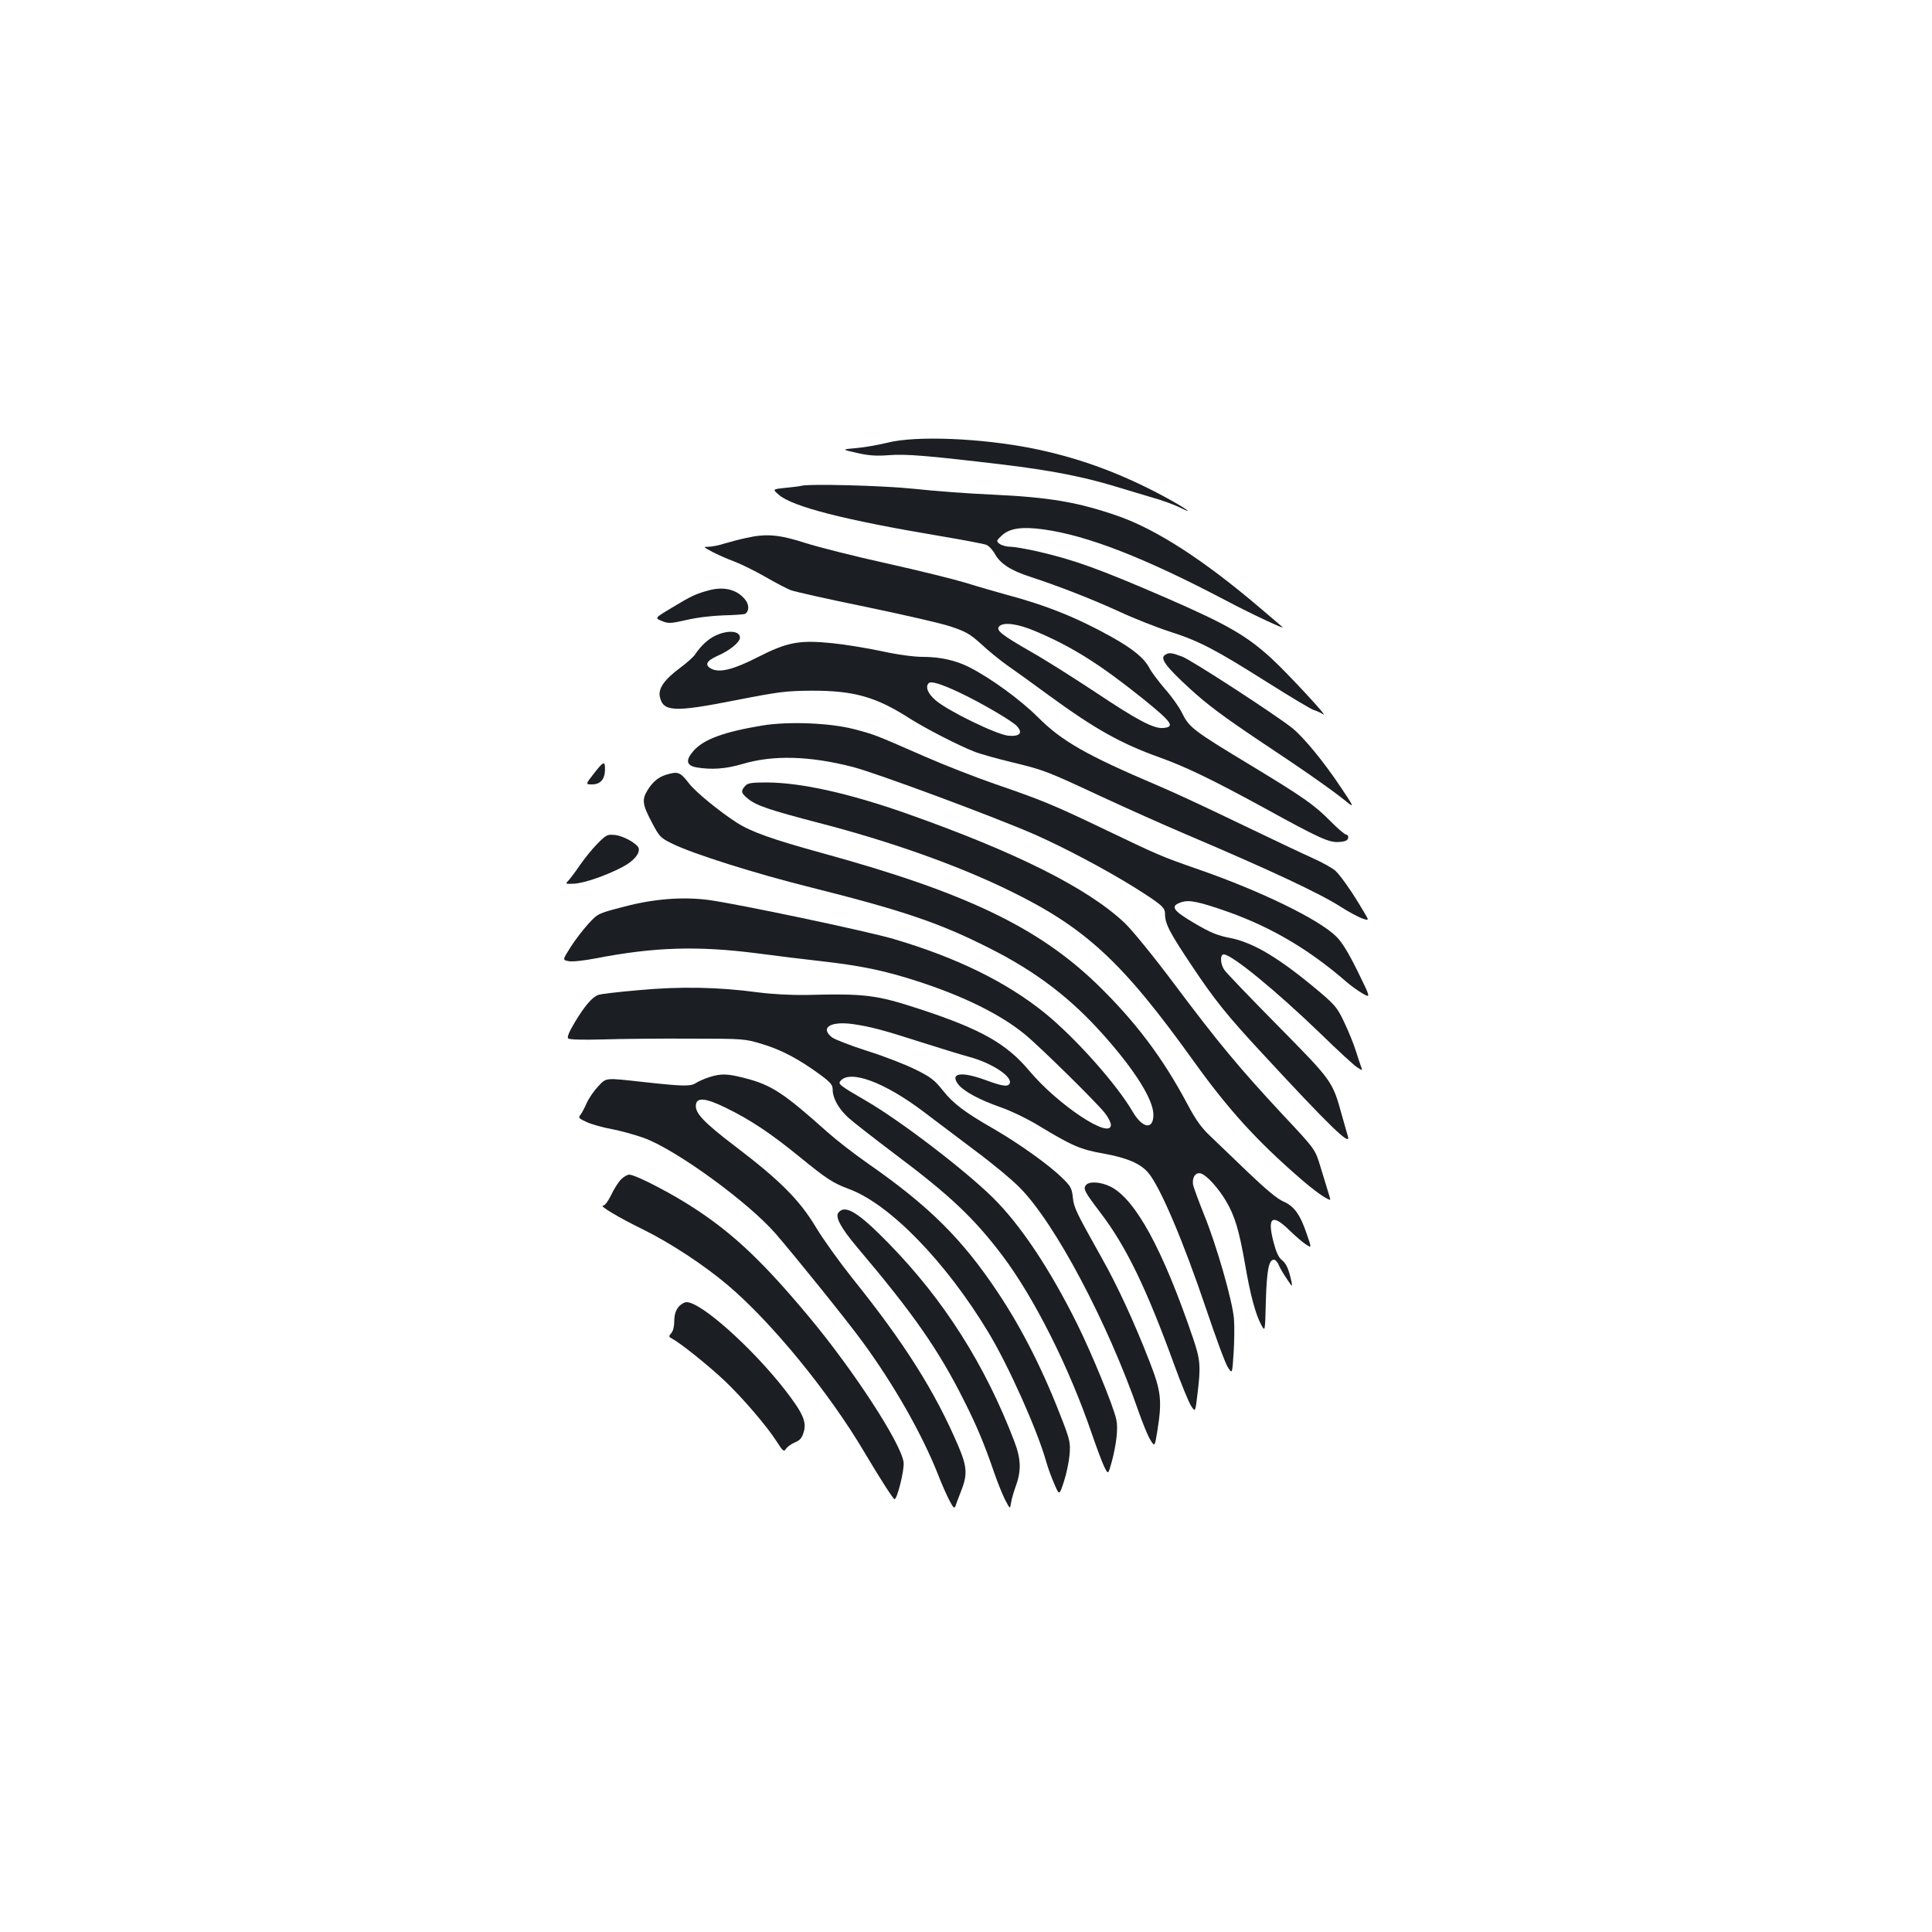 <?xml version="1.0" standalone="no"?>
<!DOCTYPE svg PUBLIC "-//W3C//DTD SVG 20010904//EN"
 "http://www.w3.org/TR/2001/REC-SVG-20010904/DTD/svg10.dtd">
<svg version="1.0" xmlns="http://www.w3.org/2000/svg"
 width="1000pt" height="1000pt" viewBox="0 0 1000 1000"
 preserveAspectRatio="xMidYMid meet">
<g transform="translate(0,1000) scale(0.1,-0.1)"
fill="#1b1f23" stroke="none">
<path d="M4595 7709 c-44 -11 -116 -24 -160 -28 -80 -7 -80 -7 -1 -25 61 -14
99 -17 166 -12 89 7 199 -2 594 -49 240 -29 412 -62 576 -112 63 -19 153 -46
200 -60 46 -13 107 -35 135 -49 104 -51 1 15 -125 80 -212 109 -413 180 -635
225 -266 53 -602 67 -750 30z"/>
<path d="M4145 7485 c-5 -2 -41 -6 -79 -10 -68 -7 -68 -7 -35 -36 72 -62 342
-131 838 -214 118 -20 224 -40 236 -45 13 -5 33 -26 45 -48 28 -50 82 -85 184
-118 144 -47 318 -115 458 -179 75 -35 194 -82 265 -105 152 -49 229 -89 508
-265 116 -73 221 -136 235 -140 14 -4 36 -14 50 -23 29 -18 -188 216 -270 291
-129 118 -230 176 -550 315 -342 148 -469 194 -660 238 -58 13 -121 24 -141
24 -19 0 -44 7 -55 15 -18 14 -18 16 12 44 41 37 103 46 214 31 227 -31 523
-146 945 -368 126 -67 312 -154 293 -138 -1 2 -55 47 -118 101 -289 246 -533
404 -733 474 -207 72 -353 97 -652 111 -121 5 -303 19 -405 30 -163 17 -549
27 -585 15z"/>
<path d="M3860 7215 c-30 -6 -79 -19 -109 -28 -30 -10 -68 -17 -84 -17 -28 0
-27 -1 19 -26 27 -14 78 -37 114 -50 36 -14 108 -49 160 -79 52 -30 111 -61
131 -69 20 -8 194 -47 385 -86 192 -40 391 -85 442 -102 82 -27 102 -39 161
-92 36 -34 98 -84 136 -111 39 -27 135 -96 215 -155 237 -173 372 -249 574
-321 138 -50 272 -115 536 -259 291 -160 339 -182 391 -178 32 2 45 8 47 21 2
9 -3 17 -10 17 -7 0 -45 32 -83 71 -82 83 -141 124 -405 284 -308 186 -325
199 -364 279 -14 28 -53 83 -87 121 -33 39 -69 86 -79 106 -27 52 -84 99 -196
162 -177 99 -341 165 -549 220 -49 14 -142 40 -205 60 -63 19 -248 65 -411
101 -163 36 -353 84 -422 106 -136 44 -203 49 -307 25z m1499 -482 c192 -81
335 -172 556 -349 152 -123 168 -146 107 -152 -50 -5 -135 40 -355 187 -109
72 -257 166 -330 207 -153 88 -182 111 -166 131 21 25 97 15 188 -24z"/>
<path d="M3675 6946 c-72 -19 -94 -29 -195 -90 -92 -55 -92 -55 -55 -70 34
-14 44 -14 128 5 54 13 134 22 193 24 55 1 105 5 111 8 21 13 21 47 1 72 -40
52 -107 70 -183 51z"/>
<path d="M3705 6711 c-39 -18 -76 -52 -107 -98 -8 -13 -43 -44 -78 -70 -81
-60 -113 -106 -105 -148 17 -80 71 -83 400 -18 220 43 253 47 390 48 216 0
330 -32 504 -144 84 -53 251 -139 333 -171 29 -12 116 -36 194 -55 169 -41
177 -44 469 -180 127 -59 320 -145 430 -192 440 -187 699 -308 810 -380 33
-21 79 -46 101 -55 42 -15 42 -15 11 36 -56 96 -116 181 -144 208 -15 14 -68
44 -118 66 -49 22 -220 103 -380 180 -159 77 -348 165 -420 195 -374 159 -499
231 -623 355 -90 90 -244 202 -354 258 -70 36 -152 54 -240 54 -48 0 -130 11
-217 30 -76 16 -191 35 -254 41 -169 17 -231 6 -384 -72 -127 -65 -199 -83
-242 -60 -35 19 -25 40 32 66 65 28 117 71 117 95 0 35 -62 40 -125 11z m1262
-296 c114 -54 273 -147 297 -174 32 -35 14 -54 -45 -49 -61 6 -312 128 -376
183 -40 34 -55 70 -36 89 12 12 65 -4 160 -49z"/>
<path d="M6030 6610 c-27 -17 3 -59 125 -171 92 -85 177 -148 365 -274 234
-155 385 -261 459 -322 30 -24 25 -13 -39 82 -87 131 -193 260 -252 307 -88
70 -519 350 -568 369 -56 21 -69 23 -90 9z"/>
<path d="M3947 6245 c-199 -33 -304 -71 -357 -131 -43 -49 -38 -76 15 -86 77
-13 151 -8 236 17 159 48 349 43 574 -15 126 -33 737 -260 942 -350 156 -69
372 -184 513 -272 143 -90 160 -105 160 -137 0 -52 22 -95 139 -270 118 -177
183 -258 367 -456 342 -370 457 -482 441 -428 -3 10 -17 59 -31 109 -49 179
-50 179 -334 467 -142 144 -266 273 -275 287 -21 30 -23 80 -3 80 42 0 274
-191 501 -410 88 -86 173 -164 189 -174 28 -18 29 -18 22 0 -4 11 -17 48 -28
84 -11 36 -38 102 -60 148 -34 73 -48 90 -123 154 -211 178 -346 260 -472 284
-62 12 -98 27 -180 75 -114 67 -128 89 -69 109 42 14 92 3 246 -51 225 -81
418 -195 609 -361 24 -21 62 -48 85 -61 41 -23 41 -23 -27 116 -48 97 -81 151
-111 180 -90 89 -393 236 -710 346 -203 71 -202 71 -503 215 -257 123 -315
146 -553 228 -96 33 -260 97 -365 143 -265 116 -259 113 -365 141 -121 32
-338 41 -473 19z"/>
<path d="M3073 5995 c-43 -55 -43 -55 -9 -55 48 0 71 31 67 93 -2 28 -13 20
-58 -38z"/>
<path d="M3445 5989 c-38 -12 -68 -37 -94 -80 -29 -48 -26 -73 22 -164 40 -76
45 -82 107 -112 102 -51 430 -155 720 -227 474 -119 663 -183 920 -313 243
-122 425 -261 596 -455 160 -180 254 -331 254 -408 0 -80 -57 -71 -108 17 -83
142 -294 379 -452 508 -200 162 -459 289 -785 385 -140 41 -809 182 -959 202
-132 17 -282 6 -436 -35 -135 -35 -135 -35 -185 -89 -27 -30 -69 -84 -92 -121
-42 -66 -42 -66 -9 -72 18 -4 80 3 142 15 300 58 524 65 830 26 104 -14 254
-32 334 -41 204 -23 329 -49 493 -102 240 -77 434 -172 562 -277 78 -64 379
-360 416 -410 16 -21 29 -47 29 -58 0 -79 -272 101 -422 279 -118 141 -249
215 -561 318 -232 76 -285 83 -597 75 -78 -1 -172 4 -250 14 -201 27 -399 31
-614 11 -104 -9 -199 -20 -210 -25 -32 -12 -70 -57 -120 -140 -30 -50 -42 -78
-35 -85 6 -6 74 -8 182 -5 95 3 298 5 452 4 276 0 281 -1 370 -28 98 -29 192
-79 298 -157 57 -42 67 -54 67 -80 0 -43 31 -99 82 -145 23 -21 131 -105 238
-186 286 -214 412 -333 560 -529 165 -220 344 -576 463 -925 25 -73 54 -149
64 -169 19 -37 19 -37 37 27 25 94 34 176 24 220 -15 71 -127 342 -202 494
-143 288 -296 517 -439 657 -148 145 -474 394 -652 498 -140 81 -148 88 -135
104 50 60 229 -7 430 -159 58 -44 177 -134 265 -200 88 -65 193 -152 233 -193
183 -184 455 -698 616 -1161 20 -57 46 -121 59 -143 24 -39 24 -39 38 48 24
152 19 201 -38 348 -80 207 -169 400 -251 545 -133 238 -143 257 -149 312 -5
47 -11 59 -57 103 -66 65 -223 177 -351 251 -152 87 -211 132 -265 200 -42 53
-62 69 -141 108 -50 25 -162 69 -249 96 -87 28 -170 60 -184 71 -63 50 -7 85
111 68 89 -13 157 -31 353 -94 91 -29 201 -63 245 -75 121 -32 231 -106 210
-140 -10 -16 -38 -12 -125 20 -126 46 -186 36 -139 -24 28 -35 109 -79 218
-117 54 -19 140 -60 200 -97 172 -104 214 -122 334 -143 121 -22 191 -52 231
-100 62 -74 181 -354 299 -704 50 -148 100 -285 113 -303 22 -34 22 -34 29 73
4 59 5 139 2 178 -7 92 -91 385 -156 543 -26 65 -51 133 -55 149 -8 39 12 70
40 61 30 -9 88 -73 129 -141 46 -78 68 -149 100 -332 27 -158 54 -257 84 -312
19 -35 19 -35 23 125 5 160 15 214 42 214 7 0 19 -13 25 -28 6 -15 25 -48 42
-72 27 -41 29 -43 24 -15 -14 65 -27 95 -50 113 -17 13 -30 42 -43 92 -34 130
-8 150 81 63 34 -33 74 -67 89 -76 27 -17 27 -17 2 55 -34 102 -66 145 -121
169 -31 13 -91 63 -182 150 -75 72 -163 156 -196 188 -45 42 -75 83 -119 166
-128 241 -271 430 -469 622 -306 295 -684 475 -1420 677 -258 71 -368 110
-442 157 -86 55 -213 158 -247 202 -48 62 -58 66 -123 46z"/>
<path d="M3857 5932 c-24 -26 -21 -37 13 -65 42 -36 114 -60 371 -127 367 -95
710 -217 974 -345 403 -195 593 -371 965 -890 176 -245 322 -407 548 -603 74
-65 141 -112 157 -112 2 0 -1 11 -51 173 -27 89 -27 89 -197 270 -224 241
-333 372 -559 674 -108 144 -218 279 -257 316 -192 181 -562 366 -1128 566
-301 106 -550 161 -727 161 -77 0 -96 -3 -109 -18z"/>
<path d="M3093 5634 c-27 -27 -68 -78 -92 -113 -24 -35 -51 -71 -60 -80 -16
-16 -14 -17 29 -15 52 2 168 42 253 87 58 30 92 72 82 99 -10 23 -78 61 -121
66 -40 4 -45 2 -91 -44z"/>
<path d="M3672 4425 c-23 -7 -54 -21 -69 -30 -28 -19 -66 -18 -268 4 -207 23
-195 24 -239 -22 -21 -22 -48 -61 -59 -86 -11 -25 -26 -53 -33 -62 -12 -14 -8
-18 33 -37 27 -12 84 -28 128 -36 44 -8 120 -29 168 -46 167 -61 541 -333 683
-497 106 -123 372 -453 449 -559 161 -220 305 -472 389 -683 20 -52 48 -115
61 -139 20 -38 25 -42 31 -26 3 10 15 41 25 67 38 93 36 132 -11 243 -120 281
-278 532 -549 869 -66 83 -151 201 -188 263 -84 140 -185 242 -418 419 -163
124 -209 173 -203 215 5 40 51 35 157 -17 125 -61 230 -131 376 -250 145 -118
175 -138 261 -170 211 -79 500 -377 719 -740 105 -173 254 -507 300 -670 9
-33 29 -86 43 -118 25 -58 25 -58 49 15 13 40 26 102 29 138 5 59 2 75 -34
170 -99 259 -209 478 -337 670 -185 278 -357 448 -673 668 -69 48 -163 121
-209 162 -228 204 -291 245 -429 280 -89 23 -122 24 -182 5z"/>
<path d="M3215 3896 c-14 -14 -37 -50 -51 -80 -16 -33 -33 -56 -42 -56 -24 0
78 -61 213 -127 137 -68 312 -183 432 -285 227 -192 524 -555 706 -863 83
-140 151 -245 157 -245 14 0 52 154 47 191 -13 99 -258 475 -488 751 -230 276
-381 421 -574 550 -119 81 -324 188 -358 188 -10 0 -29 -11 -42 -24z"/>
<path d="M5621 3866 c-16 -19 -7 -35 74 -142 134 -175 239 -392 385 -794 35
-96 74 -190 85 -207 22 -33 22 -33 33 61 18 145 15 179 -24 293 -156 458 -297
716 -426 781 -51 25 -110 29 -127 8z"/>
<path d="M4340 3724 c-19 -22 12 -80 100 -184 288 -340 419 -528 551 -792 66
-131 105 -225 154 -368 18 -52 44 -117 58 -144 25 -48 25 -48 30 -15 3 19 13
54 22 79 32 85 31 145 -5 240 -152 397 -363 730 -649 1023 -158 162 -226 204
-261 161z"/>
<path d="M3511 3234 c-14 -18 -21 -41 -21 -72 0 -27 -6 -52 -16 -63 -14 -16
-14 -18 8 -30 42 -22 191 -142 272 -219 91 -87 214 -230 266 -311 33 -52 38
-55 48 -38 7 10 27 25 46 33 27 11 37 23 46 54 16 52 -4 98 -97 218 -170 218
-434 454 -509 454 -13 0 -32 -12 -43 -26z"/>
</g>
</svg>
